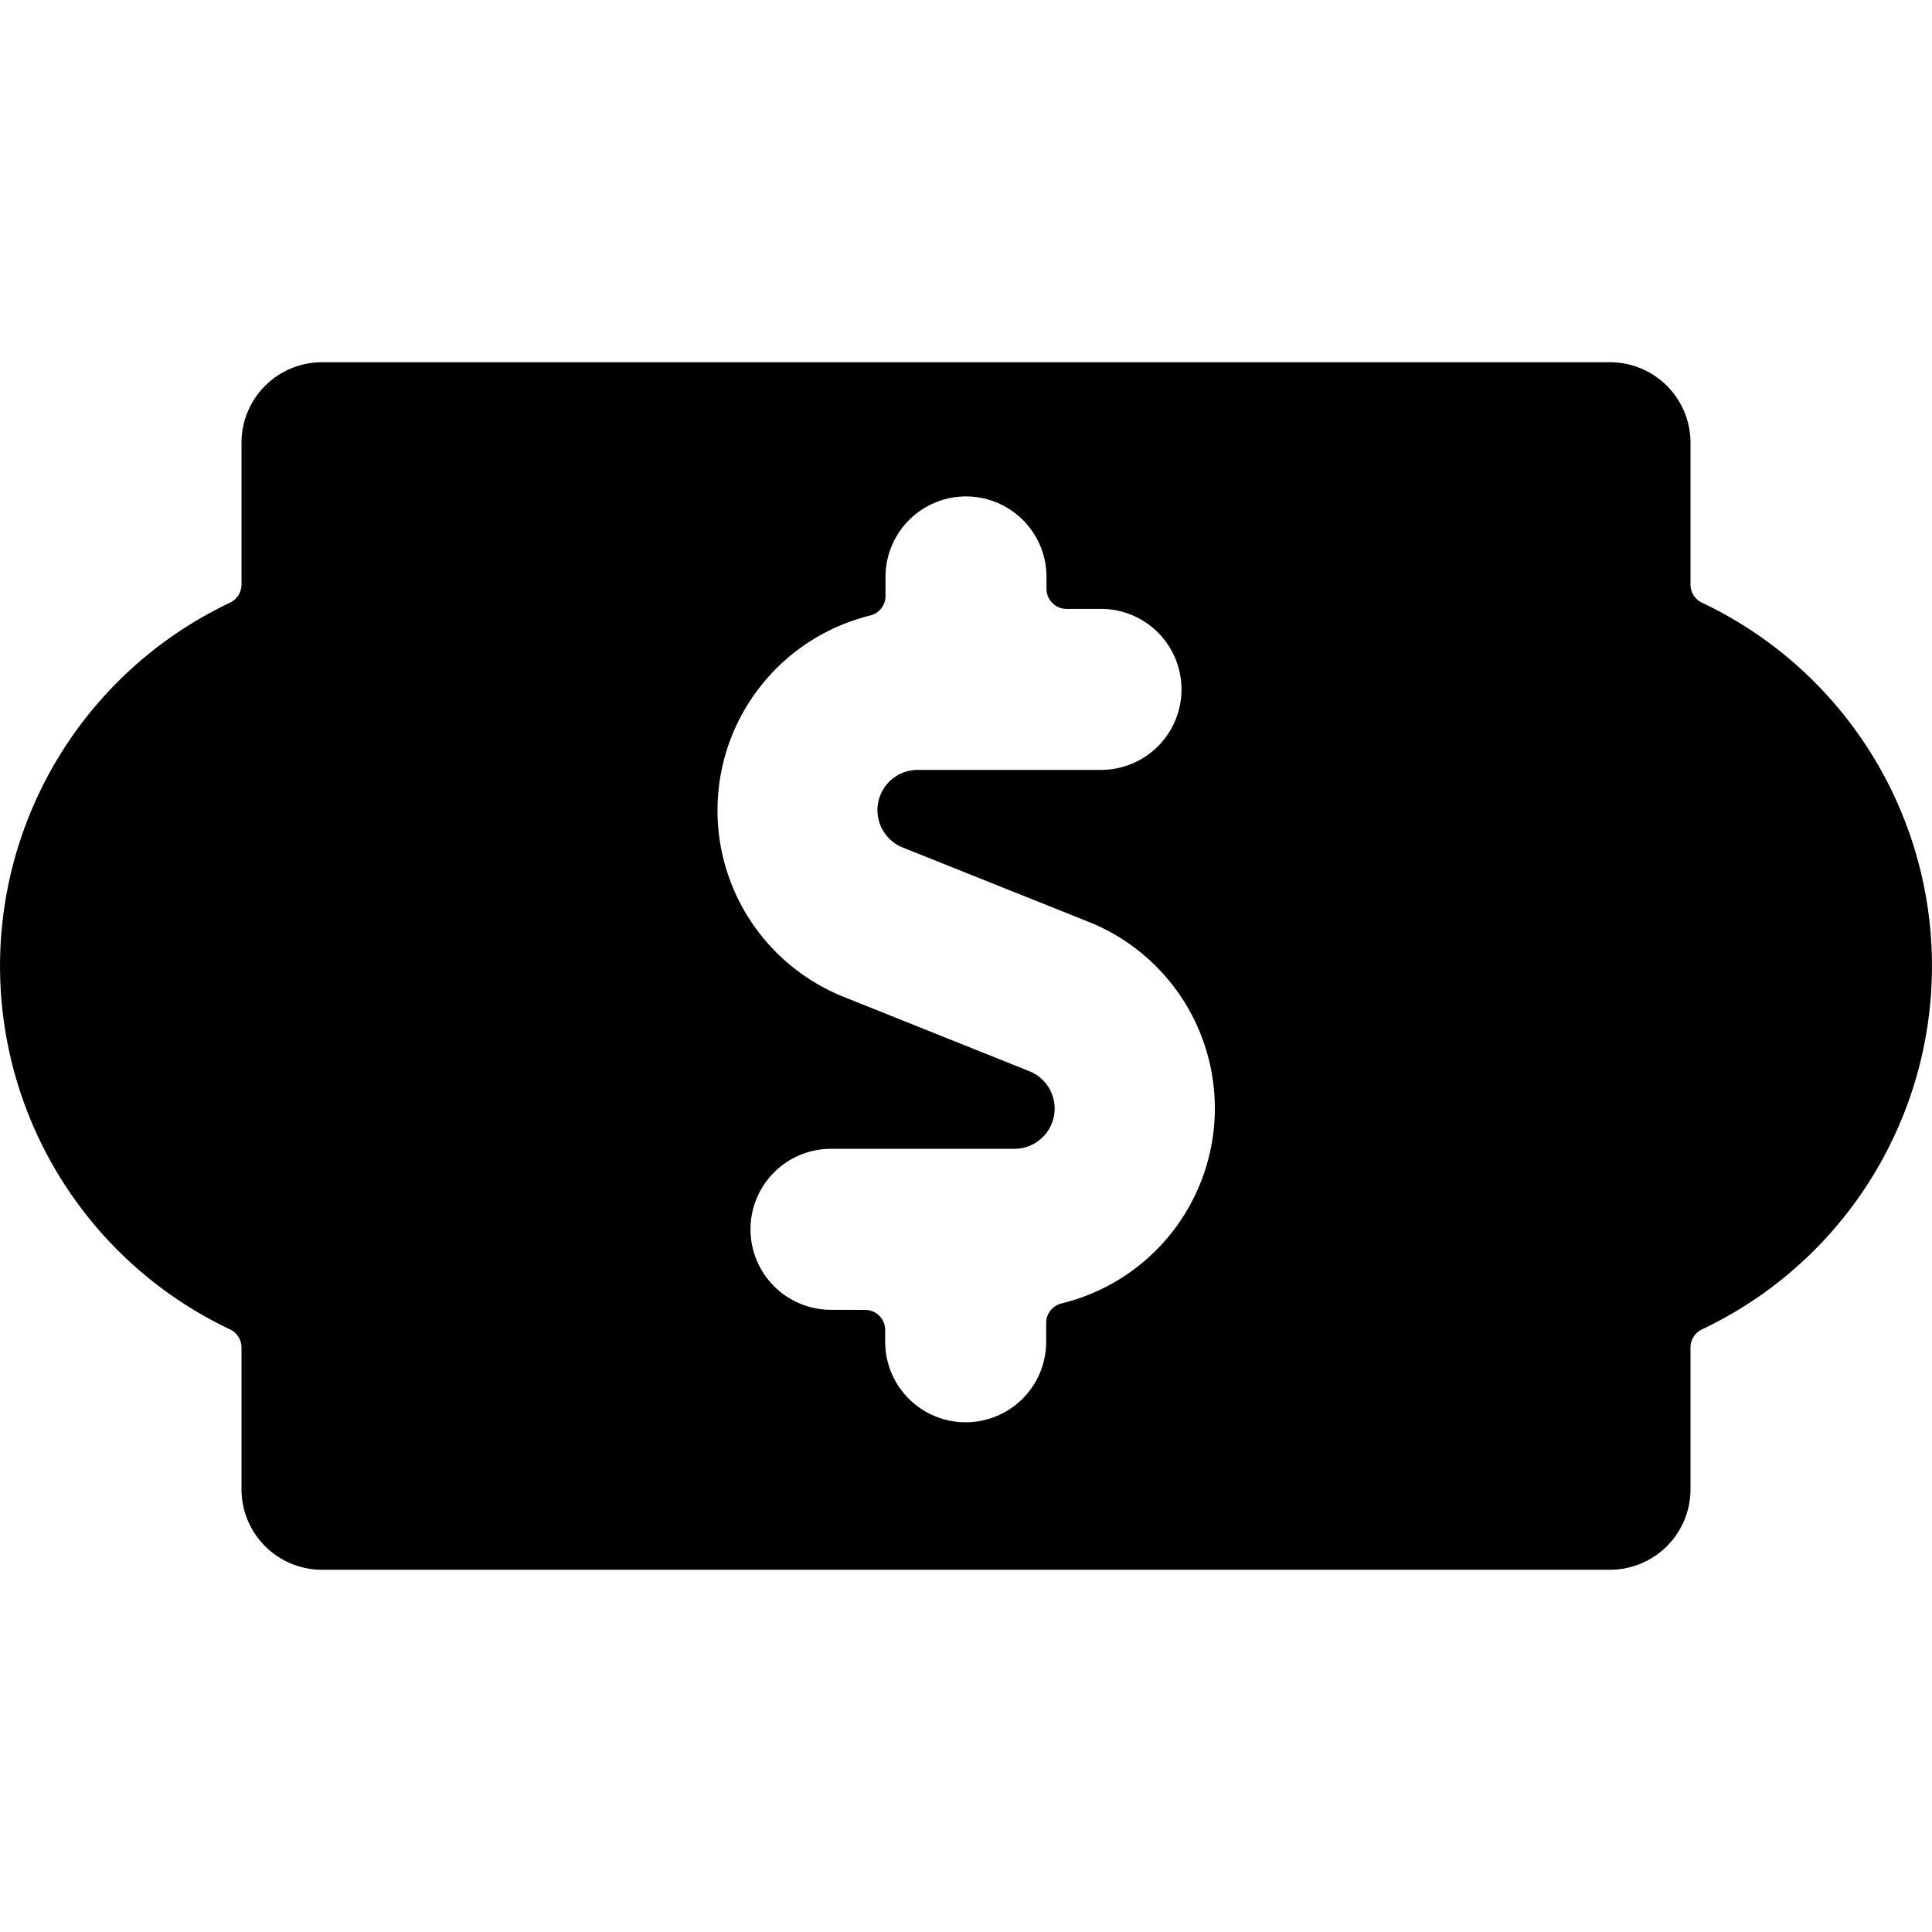 <svg xmlns="http://www.w3.org/2000/svg" viewBox="0 0 24 24"><title>currency-dollar-bill</title><path d="M21.143,7.487A.25.25,0,0,1,21,7.261V5.5a1,1,0,0,0-1-1H4a1,1,0,0,0-1,1V7.261a.25.25,0,0,1-.143.226,4.994,4.994,0,0,0,0,9.027A.25.25,0,0,1,3,16.74V18.5a1,1,0,0,0,1,1H20a1,1,0,0,0,1-1V16.74a.25.25,0,0,1,.143-.226,4.994,4.994,0,0,0,0-9.027Zm-10.82,8.784a1,1,0,0,1,0-2H12.6a.5.5,0,0,0,.185-.965l-2.3-.921a2.494,2.494,0,0,1,.334-4.741A.249.249,0,0,0,11,7.4V7.167a1,1,0,0,1,2,0v.147a.249.249,0,0,0,.25.25h.427a1,1,0,0,1,0,2H11.4a.5.5,0,0,0-.5.5.5.5,0,0,0,.314.464l2.306.922a2.495,2.495,0,0,1-.334,4.742.249.249,0,0,0-.19.243v.233a1,1,0,0,1-2,0v-.146a.249.249,0,0,0-.25-.25Z"/></svg>